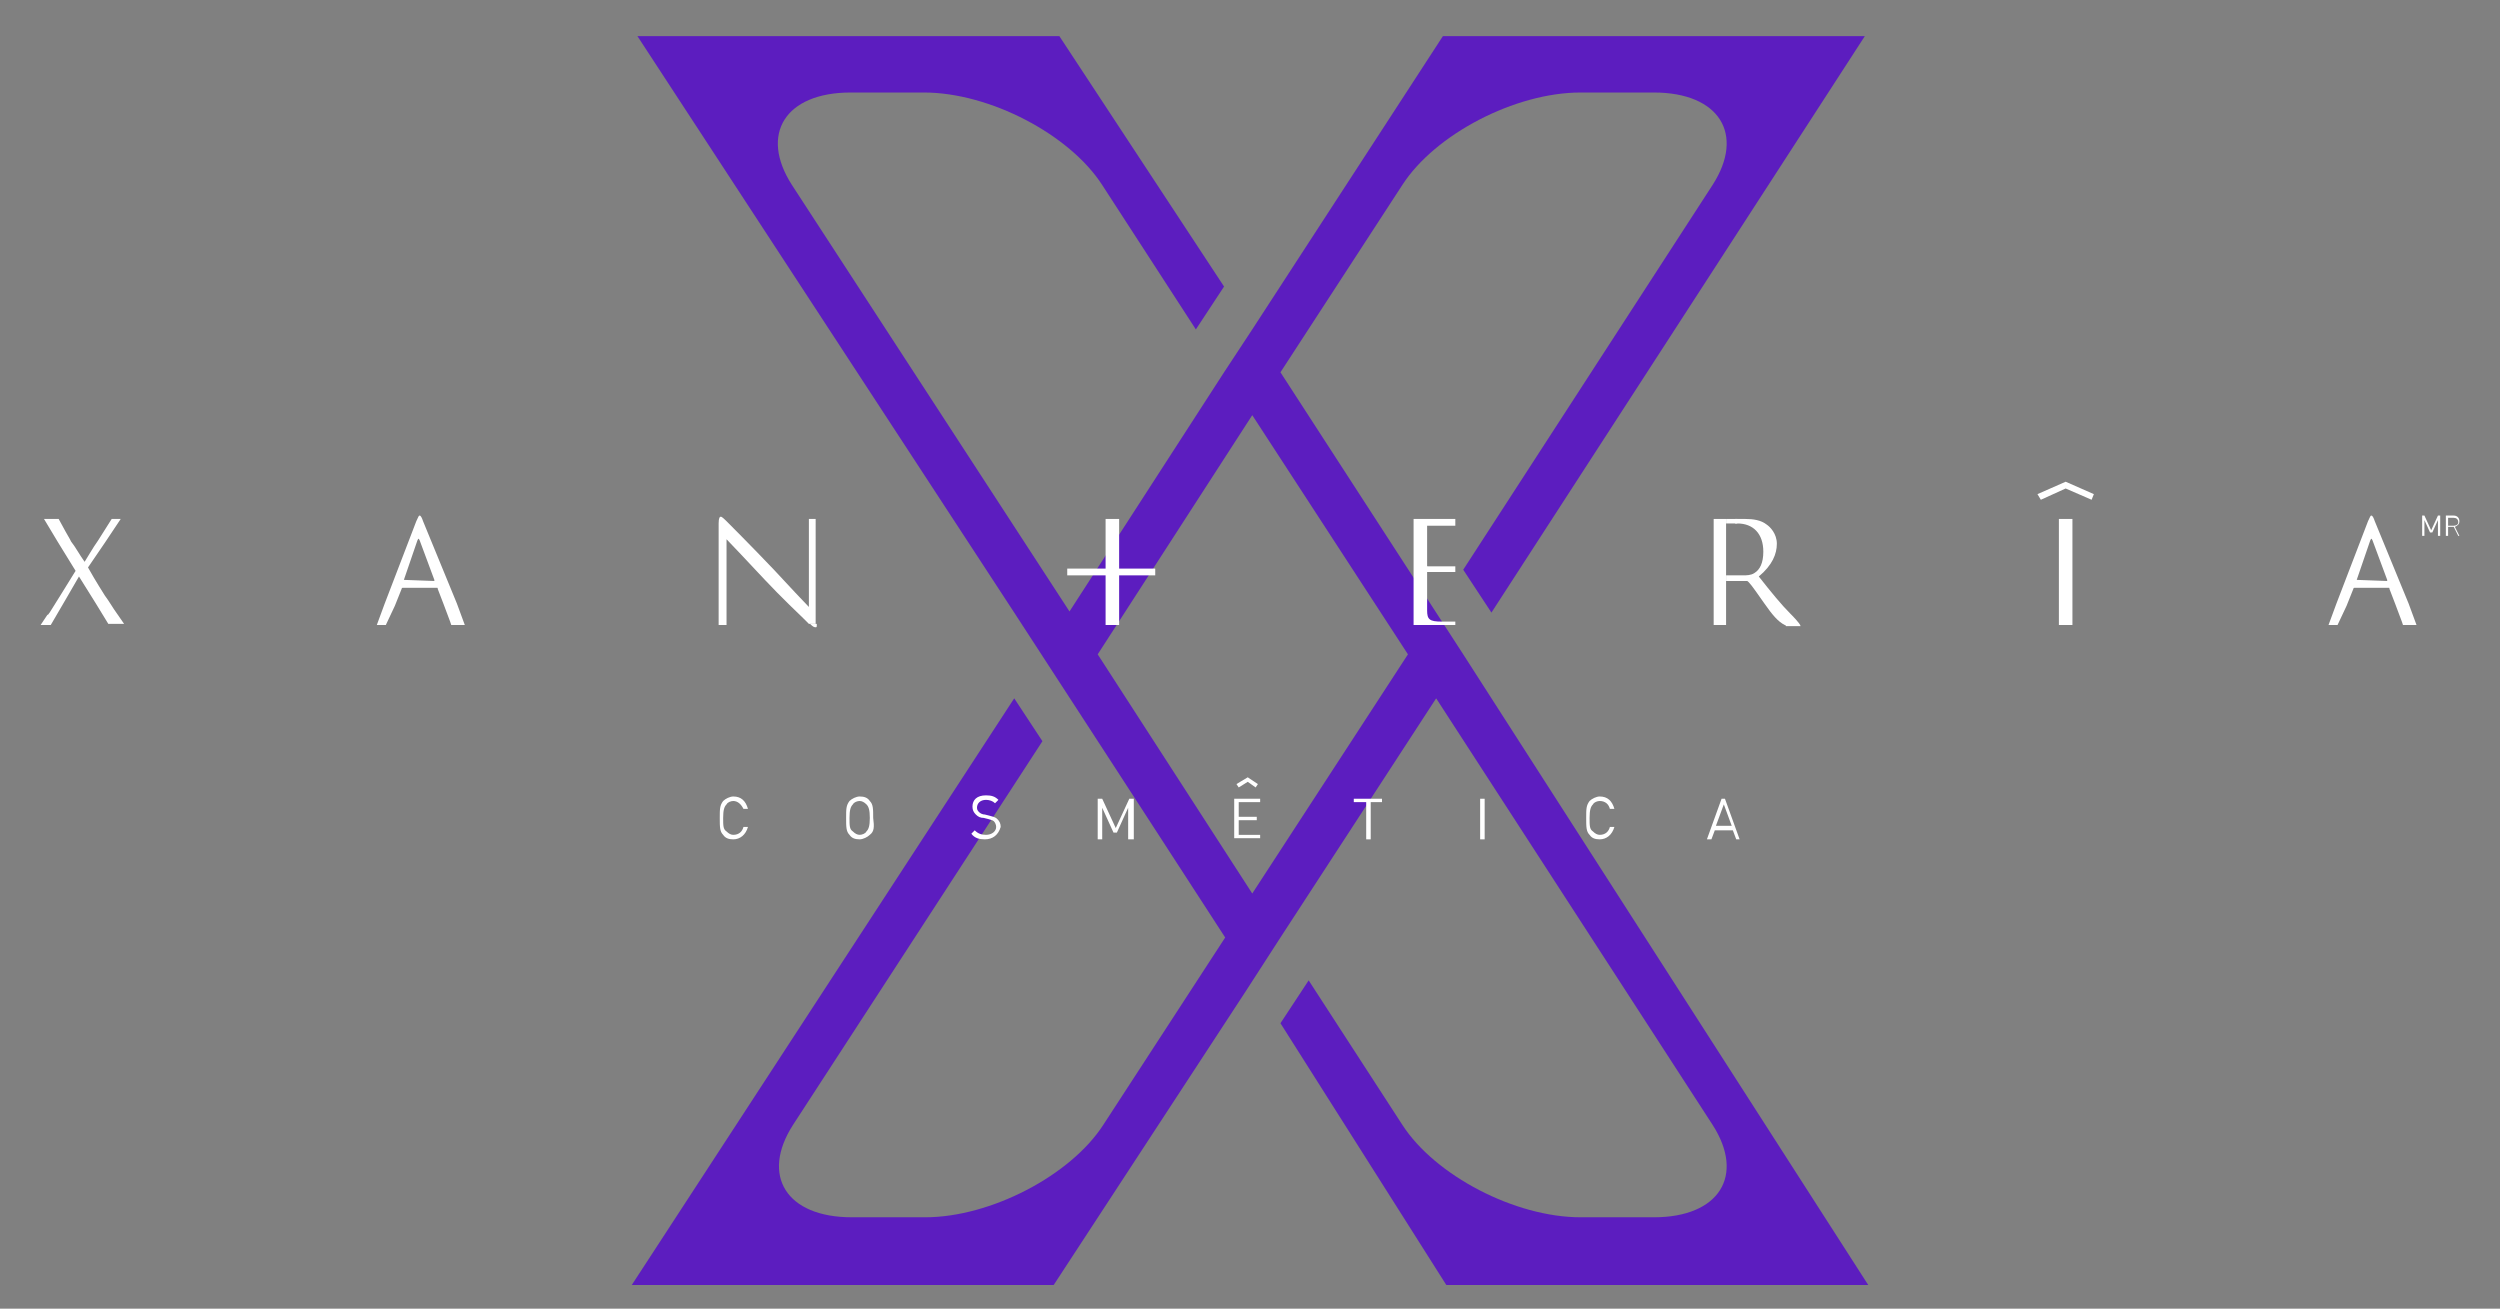 <svg id="Capa_1" xmlns="http://www.w3.org/2000/svg" viewBox="0 0 221.6 116"><rect x="0" y="0" width="221.6" height="116" fill="#808080" stroke="none"/><style>.st0{fill:#5c1dbf}.st1{fill:#fff}</style><g id="XMLID_4862_"><path id="XMLID_4863_" class="st0" d="M121.6 45.5L113.5 33l10.8-16.6c2.9-4.5 10-8.2 15.8-8.2h6.5c5.8 0 8.1 3.7 5.2 8.2l-22.1 34.1 2.5 3.8 33.1-51.1h-37.4l-16.9 26-2.5 3.8-13.7 21.2-24.6-37.8c-2.9-4.5-.6-8.2 5.2-8.2h6.5c5.8 0 12.9 3.7 15.8 8.2l8.3 12.8 2.5-3.8L93.9 3.2H56.5l33.4 51.1 9.1 14 9.6 14.8-10.8 16.6c-2.9 4.5-10 8.2-15.8 8.2h-6.5c-5.8 0-8.1-3.7-5.2-8.2l22.1-34-2.5-3.8-33.9 52h37.4l17-26 3.1-4.8 13.8-21.2 24.5 37.8c2.9 4.5.6 8.2-5.2 8.2h-6.5c-5.8 0-12.9-3.7-15.8-8.2L116 86.9l-2.5 3.8 14.7 23.2h37.4L129.7 58l-8.1-12.5zM111 79.2L97.3 58 111 36.8 124.8 58 111 79.2z"/></g><g id="XMLID_4866_"><g id="XMLID_4867_"><g id="XMLID_4868_"><path id="XMLID_4869_" class="st1" d="M35 53.7l.6-1.5c0-.1.1-.1.1-.1h3c.1 0 .1 0 .1.1l.5 1.3.6 1.6.1.3h1.2l-.7-1.9c-.9-2.2-2.8-6.8-3-7.3-.1-.3-.2-.5-.3-.5-.1 0-.1.1-.3.5l-2.8 7.3-.7 1.9h.8l.8-1.7zm.8-2.3l1.2-3.5c.1-.2.1-.2.2 0l1.3 3.5v.1l-2.7-.1c0 .1 0 .1 0 0z"/><path id="XMLID_4872_" class="st1" d="M182.5 46v9.4h1.2V46"/><path id="XMLID_4873_" class="st1" d="M208 53.7l.6-1.5c0-.1.1-.1.1-.1h3c.1 0 .1 0 .1.1l.5 1.3.6 1.6.1.3h1.2l-.7-1.9c-.9-2.2-2.8-6.8-3-7.3-.1-.3-.2-.5-.3-.5-.1 0-.1.1-.3.5l-2.8 7.3-.7 1.9h.8l.8-1.7zm.9-2.3l1.2-3.5c.1-.2.1-.2.2 0l1.3 3.5v.1l-2.7-.1c0 .1 0 .1 0 0z"/><path id="XMLID_4876_" class="st1" d="M127.8 55.1c-1.1 0-1.3-.2-1.3-1v-3.4h2.5v-.5h-2.4c-.1 0-.1 0-.1-.1v-3.5h2.5V46h-3.7v9.4h3.7v-.3h-1.2z"/><g id="XMLID_4877_"><path id="XMLID_4878_" class="st1" d="M158.7 54.4c-.8-.8-1.7-1.9-2.8-3.3 1.2-1 1.6-2 1.6-2.9 0-.9-.6-1.5-.9-1.7-.5-.4-1.2-.5-1.9-.5h-.9v.4h.2c1.4 0 2.3.9 2.3 2.5 0 1-.3 1.6-.8 1.9-.3.2-.7.2-1 .2H153v.5h1.8c.1 0 .1 0 .2.1.3.3.9 1.2 1.4 1.9.7 1 1.2 1.6 1.8 1.9 0 0 .1 0 .1.1h1.3c0-.2-.8-1-.9-1.1z"/><path id="XMLID_4879_" class="st1" d="M151.9 46h1.1v9.4h-1.1z"/><path id="XMLID_4880_" class="st1" d="M153 46h1v.4h-1z"/></g><path id="XMLID_4881_" class="st1" d="M72.3 55.6c.1 0 .1 0 .1-.3h-.6c.3.3.4.3.5.3z"/><path id="XMLID_4882_" class="st1" d="M71.7 46v7.8c-.4-.4-1.8-1.9-3.1-3.3-2-2.1-4-4.1-4.2-4.3-.1-.1-.4-.4-.5-.4-.1 0-.2.1-.2.6v9h.7v-7.6c.4.4 1.9 2 3.4 3.6 1.4 1.5 3.3 3.3 3.4 3.4l.5.5h.6V46h-.6z"/><path id="XMLID_4883_" class="st1" d="M98 46h1.2v9.4H98z"/><path id="XMLID_4884_" class="st1" d="M94.6 50.4h7.8v.6h-7.8z"/><path id="XMLID_4885_" class="st1" d="M185.6 43.8l-2.5-1.1-2.5 1.1.3.5 2.2-1 2.3 1z"/><path id="XMLID_4886_" class="st1" d="M10.1 54c-.2-.3-.5-.8-.8-1.2-.7-1.1-1.4-2.3-1.5-2.5l1.5-2.2 1.4-2.1h-.8l-1.2 1.9c-.5.7-1 1.6-1.2 1.9-.5-.7-.8-1.3-1.2-1.8l-.1-.2c-.1-.2-.3-.5-.4-.7L5.2 46H3.9l1.2 2 1.6 2.6-1.3 2.1-1 1.6c-.1.1-.1.2-.2.2l-.6.9h.9L5.9 53 7 51.1l1.5 2.4 1.1 1.8H11l-.9-1.3z"/></g><g id="XMLID_4887_"><g id="XMLID_4888_"><path id="XMLID_4889_" class="st1" d="M65 74.4c-.4 0-.7-.1-.9-.4-.3-.3-.3-.7-.3-1.5s0-1.1.3-1.5c.2-.2.6-.4.9-.4.7 0 1.1.4 1.3 1.1h-.4c-.2-.4-.5-.7-.9-.7-.2 0-.5.1-.6.3-.2.2-.3.5-.3 1.2s0 1 .3 1.2c.2.2.4.3.6.3.5 0 .8-.3.9-.7h.4c-.2.7-.7 1.1-1.3 1.1z"/><path id="XMLID_4891_" class="st1" d="M77.1 74c-.2.2-.6.4-.9.4-.4 0-.7-.1-.9-.4-.3-.3-.3-.7-.3-1.5s0-1.1.3-1.5c.2-.2.6-.4.9-.4.4 0 .7.1.9.4.3.3.3.7.3 1.5.1.8.1 1.2-.3 1.5zm-.3-2.7c-.2-.2-.4-.3-.6-.3-.2 0-.5.1-.6.3-.2.2-.3.5-.3 1.2s0 1 .3 1.2c.2.2.4.3.6.3.2 0 .5-.1.6-.3.2-.2.3-.5.3-1.2s-.1-1-.3-1.2z"/><path id="XMLID_4894_" class="st1" d="M87.3 74.4c-.5 0-.9-.1-1.2-.5l.3-.3c.3.3.6.4 1 .4.5 0 .9-.3.9-.7 0-.2-.1-.4-.2-.5-.1-.1-.2-.1-.5-.2l-.4-.1c-.3 0-.5-.1-.7-.3-.2-.2-.3-.4-.3-.7 0-.6.4-1 1.2-1 .5 0 .8.1 1.1.4l-.3.3c-.2-.2-.5-.3-.8-.3-.5 0-.8.3-.8.7 0 .2.1.3.2.4.1.1.3.2.5.2l.4.1c.3.1.5.1.7.3.2.2.3.4.3.7-.2.7-.7 1.1-1.4 1.1z"/><path id="XMLID_4896_" class="st1" d="M100 74.4v-2.8l-1 2.2h-.3l-1-2.2v2.8h-.4v-3.6h.4l1.2 2.6 1.2-2.6h.4v3.6h-.5z"/><path id="XMLID_4898_" class="st1" d="M109.4 74.4v-3.6h2.3v.3h-1.9v1.3h1.6v.3h-1.6V74h1.9v.3h-2.3z"/><path id="XMLID_4900_" class="st1" d="M121.5 71.1v3.3h-.4v-3.3H120v-.3h2.5v.3h-1z"/><path id="XMLID_4902_" class="st1" d="M131.2 74.4v-3.6h.4v3.6h-.4z"/><path id="XMLID_4904_" class="st1" d="M141.8 74.4c-.4 0-.7-.1-.9-.4-.3-.3-.3-.7-.3-1.5s0-1.1.3-1.5c.2-.2.6-.4.9-.4.7 0 1.1.4 1.3 1.1h-.4c-.1-.4-.4-.7-.9-.7-.2 0-.5.1-.6.3-.2.2-.3.5-.3 1.2s0 1 .3 1.2c.2.2.4.3.6.3.5 0 .8-.3.9-.7h.4c-.2.7-.7 1.1-1.3 1.1z"/><path id="XMLID_4906_" class="st1" d="M153.9 74.4l-.3-.8H152l-.3.8h-.4l1.3-3.6h.3l1.3 3.6h-.3zm-1.1-3.1l-.7 1.9h1.4l-.7-1.9z"/></g><path id="XMLID_4909_" class="st1" d="M111.5 69.5l-.9-.6-1 .6.2.3.8-.5.7.5z"/></g></g><g id="XMLID_4910_"><path id="XMLID_4911_" class="st1" d="M216.1 47.5v-1.4l-.5 1.1h-.2l-.5-1.1v1.4h-.2v-1.8h.2l.6 1.3.6-1.3h.2v1.8h-.2z"/><path id="XMLID_4913_" class="st1" d="M217.9 47.5l-.4-.8h-.5v.8h-.2v-1.8h.7c.3 0 .5.2.5.5s-.2.4-.4.5l.4.8h-.1zm-.4-1.6h-.5v.7h.5c.2 0 .4-.1.4-.3 0-.3-.2-.4-.4-.4z"/></g></g></svg>